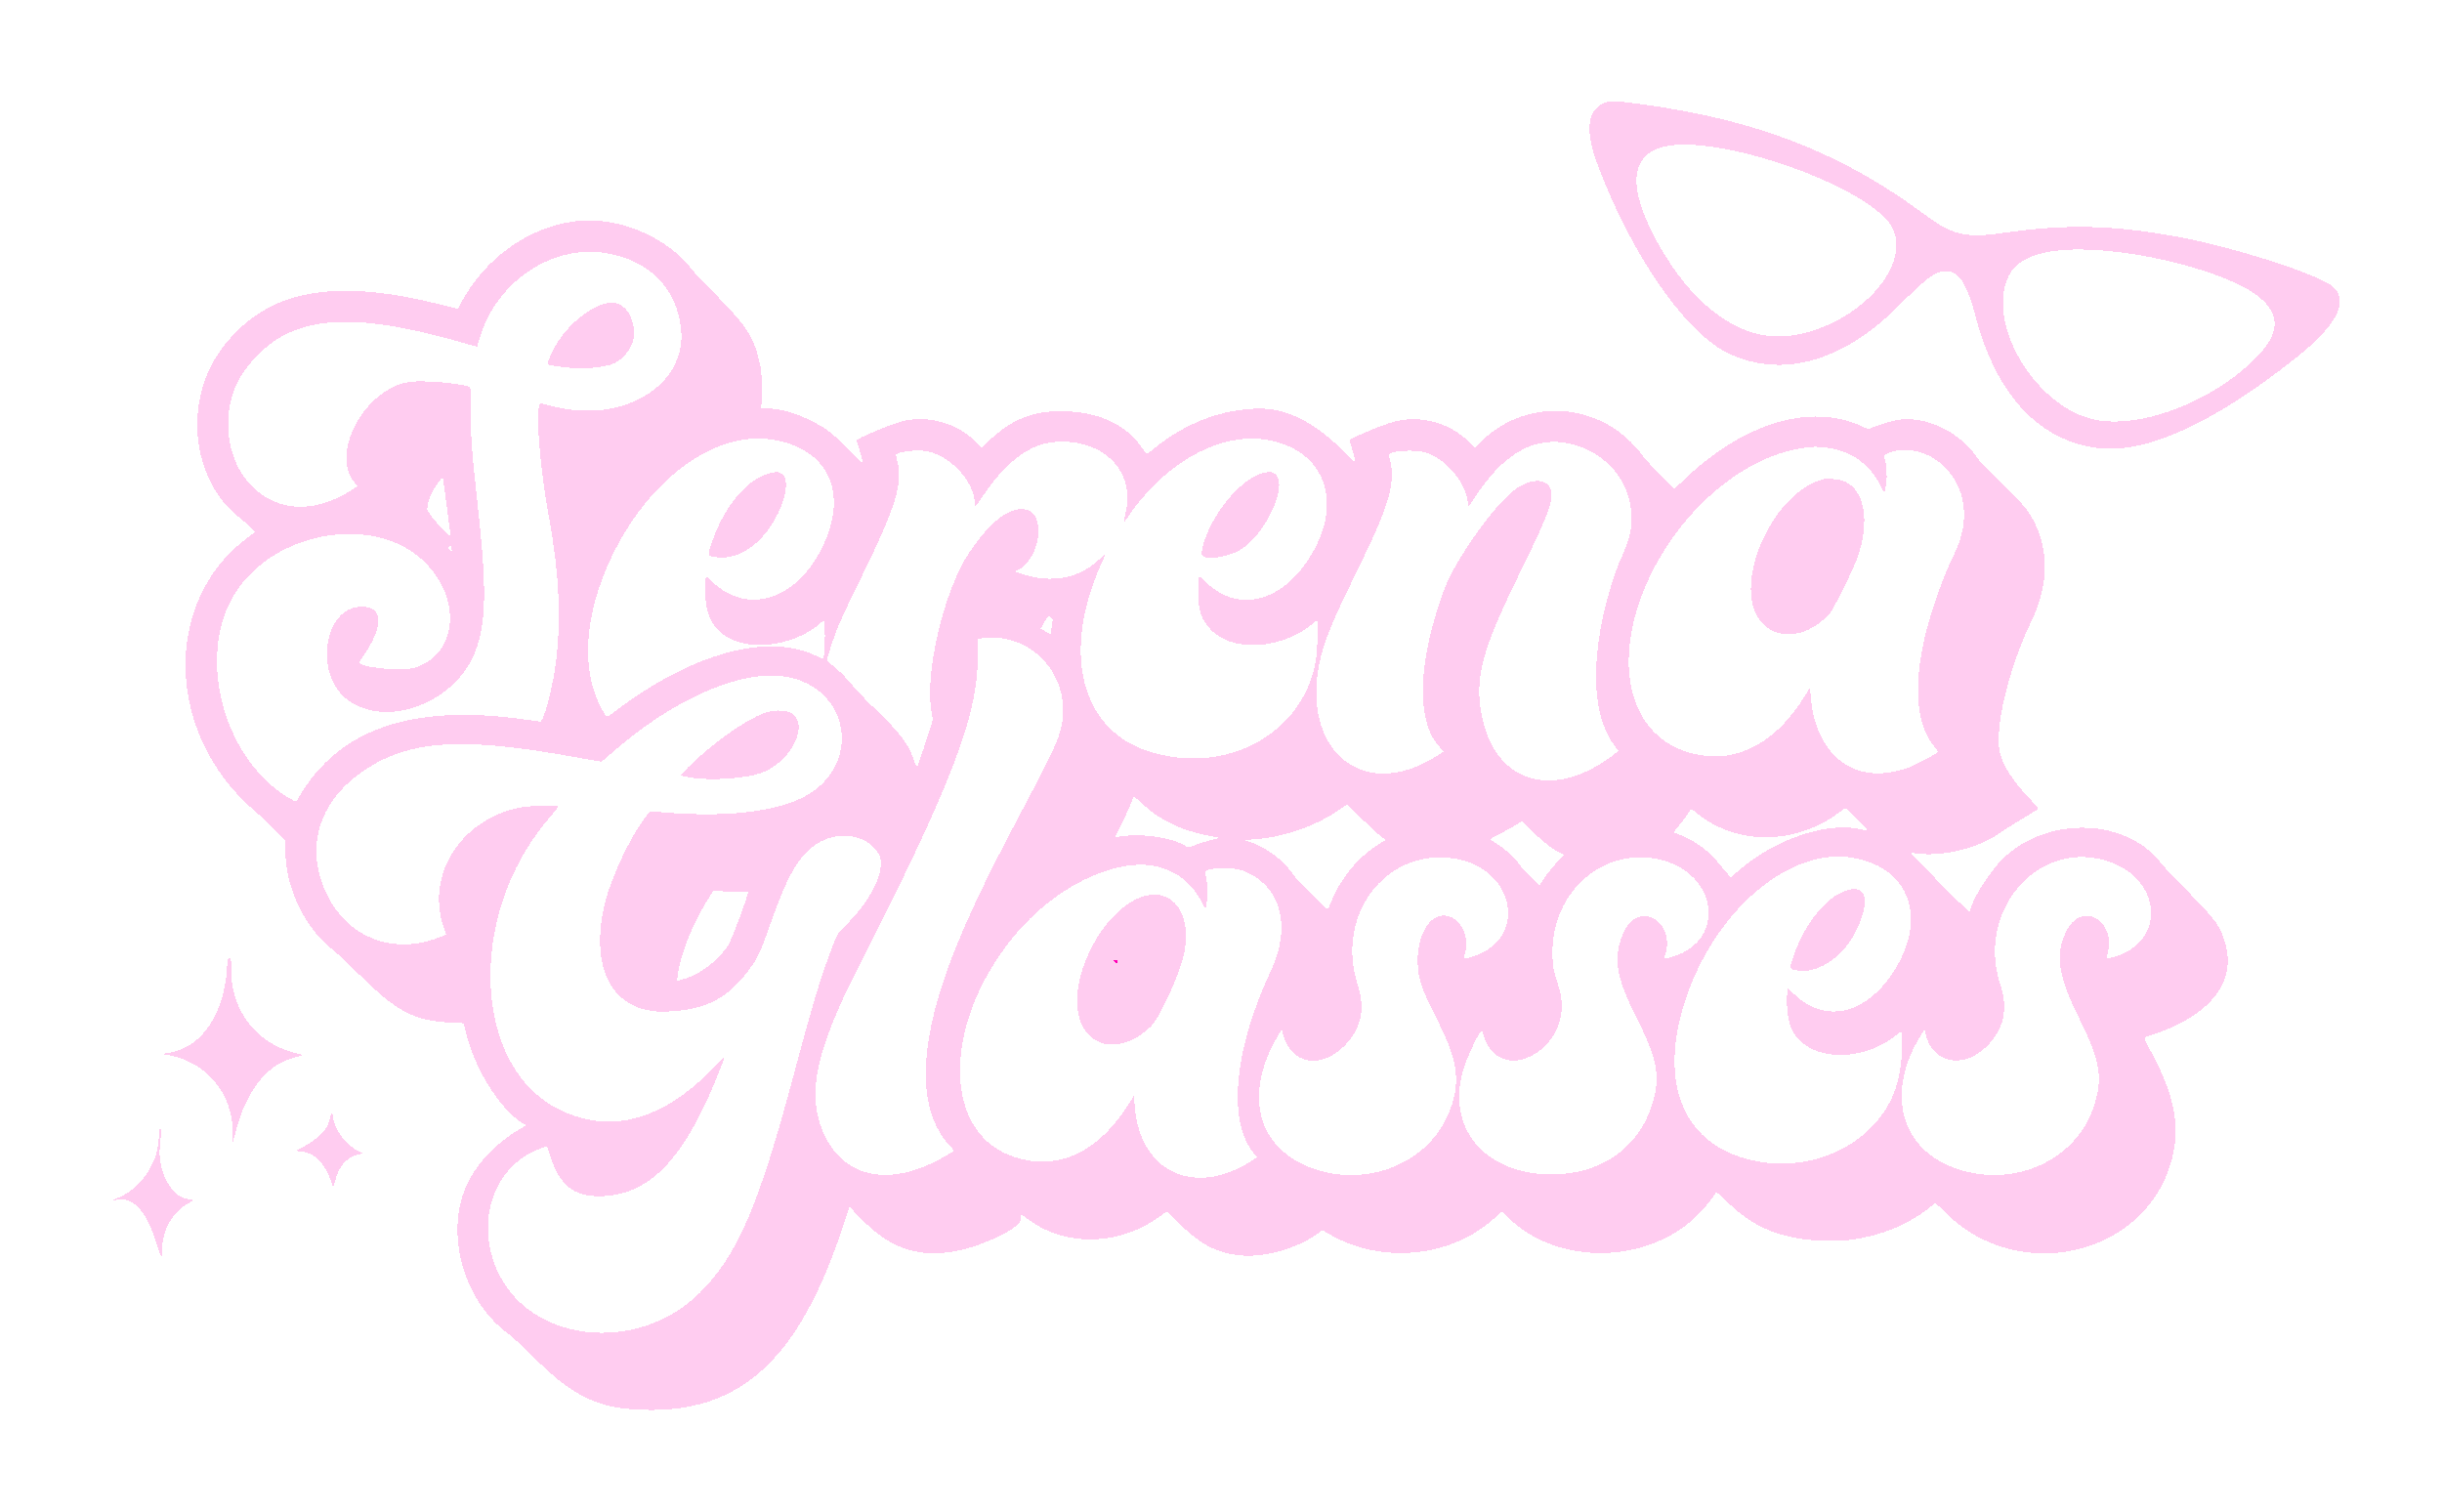 <svg width="3537" height="2190" viewBox="0 0 3537 2190" fill="none" xmlns="http://www.w3.org/2000/svg">
<g filter="url(#filter0_d_173_61)">
<mask id="path-1-outside-1_173_61" maskUnits="userSpaceOnUse" x="12" y="12" width="3487" height="2140" fill="black">
<rect fill="white" x="12" y="12" width="3487" height="2140"/>
<path fill-rule="evenodd" clip-rule="evenodd" d="M2307.59 137.37C2285.65 148.774 2283.42 178.454 2300.97 225.529C2349.44 355.496 2428.94 470.077 2490.75 499.035C2568.46 535.428 2656.03 511.017 2736.59 430.465C2778.05 389.026 2788.66 381.077 2804.1 379.96C2823.54 378.554 2835.45 396.16 2848.52 445.64C2879 561.009 2942.48 627.753 3029.98 636.438C3098.35 643.217 3196.73 597.547 3312.59 505.236C3371.74 458.121 3389.67 423.632 3366.13 402.361C3346.62 384.729 3221.21 344.473 3140.28 329.836C3045.26 312.677 2979.62 311.285 2887.44 324.502C2834.21 332.136 2814.97 327.629 2775.54 298.37C2654.01 208.173 2531.79 160.586 2362.75 137.659C2327.33 132.863 2316.4 132.797 2307.59 137.37ZM2446.44 197.308C2555.14 207.201 2706.89 272.211 2728.47 318.117C2756.67 378.094 2667.03 466.937 2571.14 474.045C2506.39 478.854 2439.24 429.873 2389.7 341.714C2331.97 238.97 2351.73 188.689 2446.44 197.308ZM819.942 307.488C752.712 316.08 690.001 360.607 655.683 424.119C652.793 429.479 650.31 434.025 650.165 434.222C650.021 434.419 641.494 432.396 631.219 429.729C470.128 387.83 372.495 406.46 308.773 491.27C252.014 566.79 263.734 681.739 333.802 736.737C339.228 741.007 346.573 747.458 350.133 751.085L356.584 757.68L345.574 765.839C221.165 858.125 226.788 1052.65 357.057 1162.61C364.415 1168.82 377.264 1180.78 385.594 1189.19L400.769 1204.48L400.414 1213.94C398.339 1268.64 427.94 1332.02 470.522 1364.01C474.358 1366.89 491.176 1382.72 507.901 1399.18C562.82 1453.25 586.719 1465.66 640.811 1468.28L658.337 1469.13L662.463 1485.25C676.245 1539.1 713.703 1597.14 746.55 1615.51C749.217 1617.01 749.742 1616.52 737.826 1623.68C706.241 1642.64 679.49 1670.36 665.143 1699.06C629.761 1769.76 657.155 1871.76 724.451 1919.85C728.458 1922.73 745.972 1939.13 763.367 1956.31C821.006 2013.21 857.951 2029.33 930.647 2029.33C1064.12 2029.33 1145.76 1951.37 1207.38 1765.07L1217.34 1734.98L1234.91 1752.99C1278.14 1797.27 1321.32 1810.66 1378.93 1797.62C1415.64 1789.33 1464.6 1764.88 1464.79 1754.75C1464.95 1745.65 1465.89 1745.15 1472.65 1750.52C1527.87 1794.31 1609.91 1792.59 1670.4 1746.38L1677.19 1741.19L1692.91 1757.01C1725.27 1789.58 1748.84 1802.1 1784.04 1805.44C1819.59 1808.8 1867.48 1794.89 1897.4 1772.5L1902.47 1768.71L1909.55 1772.98C1986.55 1819.35 2090.69 1809.18 2154.12 1749.09L2162.1 1741.53L2171.47 1750.71C2243.85 1821.51 2376.79 1818.54 2448.33 1744.5C2457.96 1734.53 2470.88 1718.07 2472.35 1713.86C2472.63 1713.08 2480.21 1719.58 2489.18 1728.33C2528.98 1767.08 2569.44 1782.79 2633.8 1784.44C2688.53 1785.86 2746.54 1766.26 2785.25 1733.26L2790.11 1729.12L2807.21 1745.78C2909.46 1845.41 3085.93 1808.15 3129.29 1677.76C3146.88 1624.85 3139.04 1576.99 3101.56 1508.52C3090.52 1488.37 3090.55 1490.27 3101.24 1486.87C3185.63 1460.04 3225.72 1411.86 3210.61 1355.46C3203.56 1329.15 3197.28 1320.26 3156.87 1279.35C3138.36 1260.61 3120.74 1241.99 3117.7 1237.99C3068.11 1172.32 2954.37 1168.08 2889.46 1229.45C2868.44 1249.34 2840.6 1293.96 2840.6 1307.78C2840.6 1309.93 2842.1 1311.37 2796.03 1265.25C2759.97 1229.14 2752.83 1221.47 2755.93 1222.09C2795.09 1230 2853.89 1216.32 2886.02 1191.86C2888.8 1189.73 2901.5 1181.78 2914.2 1174.17C2926.92 1166.58 2938.01 1159.82 2938.84 1159.18C2939.97 1158.31 2936.67 1154.18 2926.06 1143.19C2903.57 1119.9 2888.24 1096.14 2883.68 1077.55C2875.26 1043.22 2896.31 954.89 2928.96 887.45C2954.08 835.566 2955.32 785.442 2932.58 741.415C2924.57 725.898 2914.9 714.638 2883.29 684.065C2867.53 668.837 2853.21 653.886 2850.65 650.01C2831.44 620.908 2796.19 599.203 2761.25 594.946C2743.12 592.739 2729.38 594.985 2704.31 604.248L2692.72 608.531L2683.49 604.327C2608.77 570.285 2512.11 599.505 2425.75 682.252L2412.23 695.22L2392.72 675.853C2382 665.198 2369.77 651.836 2365.55 646.147C2309.24 570.324 2202.21 560.326 2134.35 624.547L2122.87 635.413L2115.74 628.187C2087.56 599.571 2045.48 587.759 2006.76 597.6C1990.51 601.739 1941.58 622.222 1941.58 624.889C1941.58 625.335 1943.17 630.446 1945.09 636.227C1947.02 642.021 1949 649.208 1949.49 652.23L1950.38 657.696L1929.26 636.963C1889.28 597.705 1850.23 578.549 1810.81 578.851C1757.5 579.259 1704.57 599.295 1659.07 636.293C1646.36 646.646 1648.49 646.594 1641.9 636.714C1618.54 601.607 1577.6 582.859 1523.71 582.556C1482.73 582.333 1451.74 594.959 1420.1 624.744L1409.02 635.15L1400.61 626.886C1372.26 599.032 1328.71 587.418 1291.73 597.837C1274.17 602.79 1227.49 622.445 1227.49 624.889C1227.49 625.322 1228.85 629.606 1230.52 634.388C1232.19 639.184 1234.34 646.594 1235.32 650.864L1237.08 658.642L1214.94 636.779C1192.17 614.273 1185.65 609.123 1167.88 599.531C1143.98 586.642 1119.29 579.009 1100.73 578.772L1088.93 578.628L1089.78 573.149C1091.46 562.244 1090.58 528.058 1088.35 517.337C1079.9 476.831 1069.93 460.762 1024.9 415C1007.45 397.277 991.295 380.302 989.008 377.293C952.536 329.298 880.852 299.697 819.942 307.488ZM3046.81 351.186C3121.7 358.925 3208.96 384.191 3248.22 409.509C3290.07 436.508 3292.41 466.543 3255.59 504.237C3191.03 570.324 3081.03 611.146 3015.17 593.461C2931.96 571.113 2864.31 454.285 2895.98 387.633C2911.78 354.353 2961.39 342.37 3046.81 351.186ZM864.56 353.564C926.679 363.642 967.12 404.384 973.4 463.232C982.176 545.492 888.564 601.844 787.135 575.37C779.422 573.359 771.907 571.428 770.449 571.087C761.738 569.05 767.9 658.313 781.643 733.348C796.332 813.519 799.813 876.387 793.06 939.321C788.895 978.119 774.929 1032.72 769.319 1032.16C768.057 1032.04 757.166 1030.57 745.131 1028.89C584.551 1006.52 479.009 1042.45 421.581 1139L415.892 1148.55L412.633 1146.83C312.399 1094 268.753 938.033 328.218 845.157C385.2 756.182 527.609 731.705 599.358 798.567C657.746 852.961 650.034 937.691 585.156 954.785C564.699 960.158 502.199 952.669 507.52 945.469C542.718 897.816 544.085 865.732 510.923 865.732C456.477 865.732 441.105 962.431 489.586 999.942C545.188 1042.94 645.632 1006.09 674.944 931.937C691.42 890.301 692.327 840.046 678.807 717.923C670.412 641.916 668.848 620.606 668.809 581.4C668.782 551.379 668.559 547.595 666.812 547.043C649.167 541.446 597.125 537.412 579.388 540.277C514.549 550.722 464.426 644.807 501.319 686.824L505.05 691.081L496.746 696.441C442.734 731.272 388.813 728.985 350.921 690.24C311.02 649.458 305.935 574.121 339.833 526.008C396.906 445.022 481.598 433.342 654.317 482.638C667.258 486.343 677.993 489.194 678.15 488.984C678.308 488.773 679.398 485.042 680.581 480.693C703.258 397.053 784.888 340.636 864.56 353.564ZM866.781 425.958C835.524 432.422 797.974 467.699 783.416 504.251C778.831 515.76 778.489 515.353 794.4 517.665C823.568 521.896 847.073 521.318 869.5 515.826C888.288 511.214 905.434 489.549 905.329 470.576C905.158 441.186 888.17 421.53 866.781 425.958ZM1104.61 623.601C1187.02 636.267 1217.08 700.908 1177.61 780.567C1139.83 856.824 1068.48 878.502 1018.1 829.009C1008.36 819.458 1008.55 819.182 1008.52 843.33C1008.48 878.607 1019.81 899.958 1045.19 912.465C1081.58 930.413 1140.82 919.954 1175.46 889.473L1180.91 884.677L1181.72 897.711C1182.39 908.406 1180.81 940.175 1179.54 941.436C1179.36 941.633 1174.05 939.347 1167.76 936.378C1097.82 903.321 988.47 933.658 878.947 1016.51C865.059 1027.02 866.163 1026.84 861.63 1019.33C827.615 963.01 831.74 880.026 872.837 793.798C926.482 681.24 1022.22 610.936 1104.61 623.601ZM1826.62 624.849C1905.65 640.97 1932.15 713.587 1886.79 789.699C1845.09 859.635 1780.65 876.321 1732.8 829.548C1722.21 819.208 1722.38 818.998 1722.38 842.384C1722.38 871.237 1727.08 885.348 1741.61 899.944C1773.52 932.016 1843.33 927.509 1888.22 890.459C1891.32 887.896 1894.2 885.794 1894.61 885.794C1896.58 885.794 1895.28 929.795 1892.91 943.643C1874.74 1049.93 1762.69 1110.9 1650.84 1075.34C1552.88 1044.19 1524.42 933.054 1581.6 804.926C1589.15 787.991 1589.13 787.833 1579.97 796.57C1550.08 825.107 1510.32 832.662 1466.63 818.117L1456.99 814.899L1461.64 812.507C1494.03 795.9 1502.32 730.969 1472.81 725.044C1449.44 720.353 1421.56 741.651 1390.61 787.873C1354.34 842.043 1326.16 961.183 1336.18 1017.99L1338.15 1029.15L1334.58 1041.1C1331.46 1051.55 1318 1091.86 1315.66 1097.77C1315.07 1099.26 1313.62 1096.44 1310.88 1088.44C1302.42 1063.85 1292.1 1050.18 1254.95 1014.34C1240.49 1000.39 1225.69 985.017 1222.03 980.182C1214.53 970.209 1199.25 955.166 1190.53 949.161C1183.5 944.326 1183.49 944.681 1191.67 920.033C1199.96 895.031 1206.14 881.104 1235.44 821.323C1284.9 720.367 1295.04 687.139 1286.48 654.24C1285.48 650.391 1284.65 646.804 1284.65 646.265C1284.65 641.614 1315.58 637.738 1329.72 640.602C1364.82 647.724 1399.01 685.681 1399.01 717.542C1399.01 722.272 1400.49 720.721 1410.91 705.139C1444.13 655.488 1479.02 629.5 1515.81 627.043C1586.14 622.353 1632.72 670.558 1616.91 731.705C1613.47 745.001 1613.98 745.645 1620.46 736.107C1675.47 655.094 1757.61 610.765 1826.62 624.849ZM2251.36 627.99C2306.44 635.649 2347.29 678.704 2349.97 731.902C2351.02 752.871 2347.27 768.94 2335.21 795.164C2323.9 819.773 2310.71 865.469 2304.81 900.457C2292.25 974.939 2299.28 1031.83 2325.36 1066.95L2331.15 1074.75L2328.27 1077.04C2237.38 1149.33 2149.05 1122.14 2131.94 1016.61C2123.69 965.782 2135.08 925.302 2187.93 817.671C2232.78 726.332 2239.23 707.872 2231.56 692.868C2225.11 680.242 2205.19 680.623 2184.71 693.761C2155.21 712.681 2095.24 796.202 2078.54 841.609C2040.24 945.772 2037.7 1031.4 2071.8 1068.71L2078.02 1075.51L2069.34 1081.13C1950.16 1158.22 1854.63 1055.68 1909.23 909.26C1917.98 885.781 1925.85 868.53 1953.77 811.588C1998.26 720.853 2008.28 687.533 2000.72 655.489C1999.64 650.943 1998.76 646.764 1998.76 646.213C1998.76 639.735 2036.41 637.436 2053.06 642.902C2083.48 652.9 2113.12 690.03 2113.12 718.146C2113.12 722.219 2114.9 720.34 2123.18 707.543C2162.03 647.526 2204.09 621.42 2251.36 627.99ZM2630.75 635.216C2667.34 639.289 2694.76 658.471 2711.43 691.646C2716.77 702.262 2716.94 702.157 2719 687.284C2720.54 676.09 2719.72 661.269 2717.07 652.44C2715.06 645.779 2715.11 645.713 2724.45 642.403C2749.39 633.56 2779.92 641.115 2801.56 661.467C2835.4 693.288 2841.28 742.466 2817.01 790.632C2801.63 821.205 2782.68 875.112 2774.37 912.019C2758.18 983.821 2762.94 1036.59 2788.45 1068.24C2791.8 1072.4 2794.38 1075.96 2794.15 1076.16C2789.41 1080.35 2762.16 1094.71 2751.45 1098.67C2673.48 1127.45 2613.63 1081.16 2609.15 988.59L2608.85 982.507L2601.32 994.765C2562.95 1057.21 2512.45 1087.8 2457.5 1081.83C2357.69 1071.01 2318.3 968.488 2366.61 845.262C2412.28 728.789 2519.39 638.172 2616.15 634.151C2618.16 634.059 2624.73 634.546 2630.75 635.216ZM1102.68 672.28C1070.35 679.309 1035.76 720.248 1018.31 772.093C1011.72 791.657 1011.73 791.617 1020.37 793.404C1054.86 800.578 1091.92 775.719 1113.79 730.759C1127.75 702.012 1129.32 677.207 1117.46 672.253C1112.48 670.177 1112.35 670.177 1102.68 672.28ZM1818.72 671.701C1783.46 677.785 1733.35 741.756 1727.26 788.464C1725.79 799.763 1765.4 795.388 1785.49 782.026C1824.95 755.801 1855.75 680.544 1830.62 671.78C1826.5 670.348 1826.58 670.348 1818.72 671.701ZM635.595 731.902C637.289 745.29 639.011 758.153 639.405 760.479L640.114 764.722L637.408 762.305C623.1 749.508 605.836 728.71 605.836 724.269C605.836 714.008 612.339 698.596 622.39 685.077L628.276 677.167L630.379 692.368C631.548 700.738 633.887 718.527 635.595 731.902ZM2628.32 680.964C2551.58 700.317 2492.24 841.793 2540.36 890.669C2565.1 915.816 2607.63 908.997 2637.52 875.113C2642.88 869.029 2671.39 811.601 2677.21 795.164C2696.06 741.874 2687.71 695.509 2657.16 683.75C2650.38 681.148 2633.92 679.558 2628.32 680.964ZM641.31 782.315C641.678 786.178 641.454 786.835 640.154 785.757C637.066 783.195 635.857 779.74 637.644 778.61C640.377 776.876 640.837 777.336 641.31 782.315ZM1509.52 881.327C1511.94 883.902 1512.05 884.717 1510.94 890.616C1510.27 894.177 1509.72 898.92 1509.72 901.166C1509.72 906.211 1509.11 906.225 1500.89 901.35L1494.29 897.448L1499.82 887.975C1506.04 877.333 1505.88 877.451 1509.52 881.327ZM1441.03 911.992C1498.97 922.096 1536.73 979.038 1524.56 1037.99C1520.17 1059.26 1511.06 1078.81 1466.81 1161.95C1407.56 1273.22 1374.27 1345.55 1353.42 1408.3C1316.12 1520.49 1319.76 1601.88 1364.15 1648.25C1369.93 1654.29 1370.47 1653.48 1354.6 1662.57C1277.75 1706.66 1210.91 1694.49 1181.15 1630.99C1154.76 1574.7 1167.36 1511.36 1228.96 1390.66C1364.47 1125.06 1403.12 1024.75 1403.24 938.414L1403.27 912.557L1406.92 911.979C1408.93 911.651 1411.94 911.178 1413.61 910.928C1420.66 909.851 1431 910.245 1441.03 911.992ZM1132.25 968.541C1218.32 988.761 1233.19 1093.4 1156.41 1138.53C1114.69 1163.04 1038 1171.83 941.342 1163.18L928.821 1162.05L925.576 1165.95C901.952 1194.26 870.919 1259.61 862.077 1299.65C841.16 1394.31 876.871 1454.96 951.931 1452.26C1007.35 1450.28 1039.64 1434.37 1069.98 1394.1C1085 1374.15 1087.64 1368.65 1102.7 1325.75C1126 1259.38 1140.4 1232.93 1163.46 1214.14C1194.65 1188.73 1239.94 1192.91 1259.24 1222.98C1271.76 1242.49 1251.79 1287.48 1213.76 1325.44C1198.88 1340.28 1199.54 1339.13 1187.28 1372.6C1173.08 1411.38 1161.54 1450.33 1136.37 1544.69C1086.1 1733.07 1055.15 1805.09 1001.25 1858.98C910.322 1949.91 752.331 1932.08 706.477 1825.71C674.734 1752.07 704.322 1673.03 772.393 1649.6C776.019 1648.37 779.068 1647.48 779.186 1647.65C779.304 1647.82 781.183 1653.41 783.364 1660.08C797.553 1703.47 816.92 1719.67 854.614 1719.7C926.101 1719.74 977.197 1667.6 1026.7 1544.11C1032.17 1530.5 1036.39 1519.1 1036.07 1518.8C1035.77 1518.49 1027.94 1526.01 1018.66 1535.51C946.085 1609.81 871.681 1629.92 798.657 1594.97C671.975 1534.35 662.213 1314.56 779.974 1174.83C795.451 1156.46 795.951 1155.8 795.044 1154.9C792.876 1152.73 751.253 1154.2 738.758 1156.88C651.742 1175.55 601.999 1257.67 631.18 1334.46L633.545 1340.69L622.43 1344.99C549.064 1373.29 477.998 1339.06 452.561 1263.16C432.065 1202 455.228 1142.48 515.061 1102.53C580.623 1058.76 657.037 1054.01 819.18 1083.56C839.163 1087.2 856.309 1090.18 857.281 1090.18C858.24 1090.18 863.785 1085.92 869.605 1080.73C962.232 997.879 1066.85 953.182 1132.25 968.541ZM1100.36 1017.86C1072.65 1024.81 1013.75 1066.52 976.961 1105.21C971.836 1110.61 971.416 1110.23 985.409 1112.85C1015.34 1118.48 1069.6 1114.76 1092.32 1105.52C1134.44 1088.42 1159.68 1034.63 1132.6 1019.69C1125.81 1015.94 1111.28 1015.12 1100.36 1017.86ZM1662.27 1167.96C1684.23 1182.78 1710.83 1192.86 1742.69 1198.44C1752.48 1200.16 1754.13 1200.74 1751.2 1201.38C1738.12 1204.27 1726.76 1207.61 1718.07 1211.1C1709.57 1214.51 1707.7 1214.89 1705.81 1213.56C1686.32 1199.91 1638.8 1193.07 1606.1 1199.2L1602.04 1199.96L1611.76 1180.05C1617.12 1169.09 1623.22 1155.63 1625.33 1150.15L1629.16 1140.17L1641.4 1151.15C1648.13 1157.18 1657.52 1164.75 1662.27 1167.96ZM1959.13 1172.66C1970.55 1183.91 1983.06 1195.47 1986.91 1198.36L1993.91 1203.62L1985.2 1208.99C1954.46 1227.94 1928.59 1259.14 1914.76 1293.94C1912.64 1299.3 1910.7 1303.89 1910.47 1304.15C1909.42 1305.28 1865.35 1261.58 1860.92 1255.01C1846.05 1232.95 1821.24 1214.18 1796.67 1206.39L1788.16 1203.69L1801.47 1202.88C1844.97 1200.24 1892.98 1183.72 1926.98 1159.69C1932.67 1155.67 1937.56 1152.35 1937.84 1152.31C1938.12 1152.26 1947.7 1161.41 1959.13 1172.66ZM2693.01 1190.73C2692.84 1190.9 2688.61 1189.98 2683.62 1188.68C2634.55 1175.93 2555.78 1202.8 2502.58 1250.43L2494.24 1257.89L2488.83 1252.2C2485.84 1249.06 2481.13 1243.46 2478.34 1239.75C2464.09 1220.71 2441.13 1203.87 2417.85 1195.36C2414.52 1194.14 2411.57 1193 2411.32 1192.82C2411.09 1192.63 2413.33 1189.58 2416.34 1186.04C2422.39 1178.9 2435.08 1161.39 2435.81 1159.17C2436.09 1158.35 2439.1 1160.13 2442.89 1163.32C2500.32 1211.72 2586.14 1211.91 2650.96 1163.77L2659.93 1157.09L2676.62 1173.76C2685.8 1182.92 2693.18 1190.56 2693.01 1190.73ZM2233.68 1214.57C2239.3 1218.29 2245.8 1222.23 2248.15 1223.31L2252.41 1225.29L2242.43 1235.71C2236.93 1241.44 2229.04 1251.14 2224.89 1257.26C2220.73 1263.38 2217.17 1268.61 2216.98 1268.86C2216.12 1269.94 2193.75 1247.59 2189.92 1241.85C2183.49 1232.18 2167.79 1217.35 2155.79 1209.58L2144.98 1202.59L2157.93 1195.69C2165.07 1191.9 2175.54 1186.09 2181.19 1182.77L2191.49 1176.73L2207.48 1192.26C2216.27 1200.8 2228.07 1210.84 2233.68 1214.57ZM2671.05 1229.52C2754.12 1243.99 2779.82 1319.18 2728.17 1396.66C2687.85 1457.18 2629.58 1469.54 2585.59 1426.93L2576.93 1418.55L2576.17 1422.4C2573.33 1436.54 2576.21 1464.55 2581.78 1477.03C2602.28 1522.99 2679.77 1528.34 2732.09 1487.4L2740.69 1480.67L2741.55 1486.38C2744.2 1504.07 2739.75 1542.8 2732.7 1563.4C2703.58 1648.49 2599.98 1693.87 2506.35 1662.53C2419.05 1633.33 2390.06 1544.73 2430.11 1429.59C2474.37 1302.38 2580.99 1213.84 2671.05 1229.52ZM2090.82 1230.17C2182.83 1242.74 2202.17 1349.87 2116.72 1373.56C2106.02 1376.52 2106.4 1376.8 2108.94 1368.04C2116.93 1340.6 2098.77 1310.8 2075.51 1313.2C2054.44 1315.39 2038.86 1346.48 2040.45 1383.22C2041.46 1406.48 2046.11 1419.63 2070.21 1467.31C2099.82 1525.9 2103.18 1558.11 2084.24 1601.92C2052.29 1675.84 1958.59 1709.78 1879.68 1676C1806.28 1644.59 1789.65 1569.73 1837.8 1487.58L1843.42 1478L1846.02 1487.01C1858.31 1529.61 1901.77 1535.97 1935.94 1500.15C1958.7 1476.32 1964.64 1447.72 1953.75 1414.44C1920.76 1313.59 1992.78 1216.75 2090.82 1230.17ZM2392.78 1232.46C2474.36 1252.69 2487.24 1347.55 2411.76 1372.14C2397.89 1376.66 2396.36 1376.76 2397.76 1373.09C2416.47 1323.87 2361.37 1289.19 2339.31 1336.3C2323.15 1370.86 2326.97 1400.54 2354.66 1455.5C2388.82 1523.29 2393.11 1547.25 2378.8 1590.13C2358.37 1651.4 2304.22 1688.07 2234.16 1688.07C2139.51 1688.07 2083.06 1623.31 2105.29 1540.23C2110.94 1519.11 2132.02 1475.16 2134.01 1480.34C2134.47 1481.54 2135.82 1485.78 2137 1489.77C2147.32 1524.42 2183.29 1533.68 2215.48 1509.95C2245.45 1487.87 2256.37 1451.28 2243.99 1414.38C2236.99 1393.49 2235.65 1385.91 2235.57 1366.94C2235.2 1277.14 2311.13 1212.2 2392.78 1232.46ZM3033.1 1232.38C3117.98 1254.54 3127.86 1351.45 3047.5 1373.55C3036.68 1376.52 3037.35 1376.99 3039.69 1368.1C3052.05 1320.98 3003.71 1292.18 2981.31 1333.33C2962.79 1367.37 2966.9 1398.21 2998.47 1462.02C3029.35 1524.46 3033.33 1548.9 3019.36 1590.59C2993.65 1667.31 2905.77 1707.61 2822.97 1680.62C2739.33 1653.36 2716.77 1569.25 2770.37 1484.57L2774.46 1478.12L2775.89 1484.31C2785.81 1527.3 2830.56 1536.35 2864.92 1502.31C2889.47 1477.98 2895.91 1448.35 2884.28 1413.16C2849.9 1309.16 2934.33 1206.59 3033.1 1232.38ZM1667.64 1243.36C1694.25 1251.1 1714.05 1267.68 1727.42 1293.38C1732.7 1303.53 1732.8 1303.63 1733.86 1300.03C1736.09 1292.5 1736.36 1268.86 1734.29 1260.11C1733.22 1255.55 1732.34 1251.32 1732.34 1250.72C1732.34 1243.94 1770.8 1242.02 1786.72 1248C1842.07 1268.84 1858.47 1327.95 1827.3 1394.3C1774.42 1506.87 1764.75 1611.8 1803.05 1657.37L1807.9 1663.14L1800.22 1668.13C1716.9 1722.33 1636.9 1684.45 1630.47 1587.75L1629.54 1573.77L1623.55 1583.49C1577.38 1658.26 1515.37 1685.77 1449.86 1660.55C1348.85 1621.66 1354.43 1460.16 1461.05 1336.66C1521.32 1266.85 1610.3 1226.66 1667.64 1243.36ZM2659.79 1277.32C2630.91 1287.31 2600.03 1326.42 2584.59 1372.56C2578.81 1389.84 2578.83 1390.08 2586.51 1391.92C2622.81 1400.63 2666.36 1366.94 2683.03 1317.26C2694.37 1283.51 2685.58 1268.42 2659.79 1277.32ZM1070.27 1279.35C1071.99 1280.71 1046.32 1349.73 1041.55 1356.6C1023.76 1382.16 997.614 1400.73 970.693 1406.91L967.553 1407.63L968.565 1400.06C972.743 1368.68 989.823 1325.55 1012.13 1290.03L1019.95 1277.59L1044.94 1278.33C1058.7 1278.74 1070.09 1279.2 1070.27 1279.35ZM1643.53 1285.3C1595.06 1299.54 1547.12 1375.26 1547.16 1437.5C1547.21 1501.77 1604.69 1521.23 1654.07 1473.69C1666.7 1461.54 1696.16 1396.86 1702.01 1368.49C1713.72 1311.59 1686.39 1272.7 1643.53 1285.3ZM315.815 1388.93C311.808 1455.82 279.697 1503.41 232.964 1511.71C227.616 1512.66 222.965 1513.51 222.624 1513.59C222.295 1513.69 226.184 1514.5 231.269 1515.42C286.306 1525.39 324.329 1571.48 324.014 1627.89L323.935 1643.09L328.56 1625.36C344.089 1565.81 374.952 1527.55 414.841 1518.4C428.386 1515.29 428.36 1515.38 416.325 1512.57C359.659 1499.35 322.201 1452.08 321.912 1393.4C321.833 1375.32 321.754 1374.85 319.244 1374.85C316.801 1374.85 316.604 1375.64 315.815 1388.93ZM465.49 1604.62C462.796 1621.42 450.249 1635.15 425.181 1648.75L415.445 1654.03L422.461 1654.78C444.323 1657.16 458.592 1672.7 469.208 1705.74C469.536 1706.74 470.85 1703.46 472.138 1698.44C477.827 1676.25 488.522 1663.78 505.536 1659.5L513.261 1657.55L505.799 1654.01C487.825 1645.48 471.231 1622.83 469.339 1604.25C468.787 1598.89 466.37 1599.11 465.49 1604.62ZM218.59 1621.5C218.038 1623.01 217.158 1631.22 216.632 1639.75C214.464 1674.97 187.333 1711.81 155.407 1722.89C149.126 1725.08 149.678 1726.37 156.3 1724.97C179.411 1720.04 198.488 1740.48 212.73 1785.44C221.021 1811.64 222.019 1812.78 222.019 1796.09C222.019 1768.77 236.971 1742.77 260.121 1729.83C267.465 1725.73 268.057 1723.99 262.105 1723.99C236.196 1723.99 213.978 1683.44 218.905 1645.14C220.548 1632.31 220.337 1616.67 218.59 1621.5Z"/>
</mask>
<path fill-rule="evenodd" clip-rule="evenodd" d="M2307.59 137.37C2285.65 148.774 2283.42 178.454 2300.97 225.529C2349.44 355.496 2428.94 470.077 2490.75 499.035C2568.46 535.428 2656.03 511.017 2736.59 430.465C2778.05 389.026 2788.66 381.077 2804.1 379.96C2823.54 378.554 2835.45 396.16 2848.52 445.64C2879 561.009 2942.48 627.753 3029.98 636.438C3098.35 643.217 3196.73 597.547 3312.59 505.236C3371.74 458.121 3389.67 423.632 3366.13 402.361C3346.62 384.729 3221.21 344.473 3140.28 329.836C3045.26 312.677 2979.62 311.285 2887.44 324.502C2834.21 332.136 2814.97 327.629 2775.54 298.37C2654.01 208.173 2531.79 160.586 2362.75 137.659C2327.33 132.863 2316.4 132.797 2307.59 137.37ZM2446.44 197.308C2555.14 207.201 2706.89 272.211 2728.47 318.117C2756.67 378.094 2667.03 466.937 2571.14 474.045C2506.39 478.854 2439.24 429.873 2389.7 341.714C2331.97 238.97 2351.73 188.689 2446.44 197.308ZM819.942 307.488C752.712 316.08 690.001 360.607 655.683 424.119C652.793 429.479 650.31 434.025 650.165 434.222C650.021 434.419 641.494 432.396 631.219 429.729C470.128 387.83 372.495 406.46 308.773 491.27C252.014 566.79 263.734 681.739 333.802 736.737C339.228 741.007 346.573 747.458 350.133 751.085L356.584 757.68L345.574 765.839C221.165 858.125 226.788 1052.65 357.057 1162.61C364.415 1168.82 377.264 1180.78 385.594 1189.19L400.769 1204.48L400.414 1213.94C398.339 1268.64 427.94 1332.02 470.522 1364.01C474.358 1366.89 491.176 1382.72 507.901 1399.18C562.82 1453.25 586.719 1465.66 640.811 1468.28L658.337 1469.13L662.463 1485.25C676.245 1539.1 713.703 1597.14 746.55 1615.51C749.217 1617.01 749.742 1616.52 737.826 1623.68C706.241 1642.64 679.49 1670.36 665.143 1699.06C629.761 1769.76 657.155 1871.76 724.451 1919.85C728.458 1922.73 745.972 1939.13 763.367 1956.31C821.006 2013.21 857.951 2029.33 930.647 2029.33C1064.12 2029.33 1145.76 1951.37 1207.38 1765.07L1217.34 1734.98L1234.91 1752.99C1278.14 1797.27 1321.32 1810.66 1378.93 1797.62C1415.64 1789.33 1464.6 1764.88 1464.79 1754.75C1464.95 1745.65 1465.89 1745.15 1472.65 1750.52C1527.87 1794.31 1609.91 1792.59 1670.4 1746.38L1677.19 1741.19L1692.91 1757.01C1725.27 1789.58 1748.84 1802.1 1784.04 1805.44C1819.59 1808.8 1867.48 1794.89 1897.4 1772.5L1902.47 1768.71L1909.55 1772.98C1986.55 1819.35 2090.69 1809.18 2154.12 1749.09L2162.1 1741.53L2171.47 1750.71C2243.85 1821.51 2376.79 1818.54 2448.33 1744.5C2457.96 1734.53 2470.88 1718.07 2472.35 1713.86C2472.63 1713.08 2480.21 1719.58 2489.18 1728.33C2528.98 1767.08 2569.44 1782.79 2633.8 1784.44C2688.53 1785.86 2746.54 1766.26 2785.25 1733.26L2790.11 1729.12L2807.21 1745.78C2909.46 1845.41 3085.93 1808.15 3129.29 1677.76C3146.88 1624.85 3139.04 1576.99 3101.56 1508.52C3090.52 1488.37 3090.55 1490.27 3101.24 1486.87C3185.63 1460.04 3225.72 1411.86 3210.61 1355.46C3203.56 1329.15 3197.28 1320.26 3156.87 1279.35C3138.36 1260.61 3120.74 1241.99 3117.7 1237.99C3068.11 1172.32 2954.37 1168.08 2889.46 1229.45C2868.44 1249.34 2840.6 1293.96 2840.6 1307.78C2840.6 1309.93 2842.1 1311.37 2796.03 1265.25C2759.97 1229.14 2752.83 1221.47 2755.93 1222.09C2795.09 1230 2853.89 1216.32 2886.02 1191.86C2888.8 1189.73 2901.5 1181.78 2914.2 1174.17C2926.92 1166.58 2938.01 1159.82 2938.84 1159.18C2939.97 1158.31 2936.67 1154.18 2926.06 1143.19C2903.57 1119.9 2888.24 1096.14 2883.68 1077.55C2875.26 1043.22 2896.31 954.89 2928.96 887.45C2954.08 835.566 2955.32 785.442 2932.58 741.415C2924.57 725.898 2914.9 714.638 2883.29 684.065C2867.53 668.837 2853.21 653.886 2850.65 650.01C2831.44 620.908 2796.19 599.203 2761.25 594.946C2743.12 592.739 2729.38 594.985 2704.31 604.248L2692.72 608.531L2683.49 604.327C2608.77 570.285 2512.11 599.505 2425.75 682.252L2412.23 695.22L2392.72 675.853C2382 665.198 2369.77 651.836 2365.55 646.147C2309.24 570.324 2202.21 560.326 2134.35 624.547L2122.87 635.413L2115.74 628.187C2087.56 599.571 2045.48 587.759 2006.76 597.6C1990.51 601.739 1941.58 622.222 1941.58 624.889C1941.58 625.335 1943.17 630.446 1945.09 636.227C1947.02 642.021 1949 649.208 1949.49 652.23L1950.38 657.696L1929.26 636.963C1889.28 597.705 1850.23 578.549 1810.81 578.851C1757.5 579.259 1704.57 599.295 1659.07 636.293C1646.36 646.646 1648.49 646.594 1641.9 636.714C1618.54 601.607 1577.6 582.859 1523.71 582.556C1482.73 582.333 1451.74 594.959 1420.1 624.744L1409.02 635.15L1400.61 626.886C1372.26 599.032 1328.71 587.418 1291.73 597.837C1274.17 602.79 1227.49 622.445 1227.49 624.889C1227.49 625.322 1228.85 629.606 1230.52 634.388C1232.19 639.184 1234.34 646.594 1235.32 650.864L1237.08 658.642L1214.94 636.779C1192.17 614.273 1185.65 609.123 1167.88 599.531C1143.98 586.642 1119.29 579.009 1100.73 578.772L1088.93 578.628L1089.78 573.149C1091.46 562.244 1090.58 528.058 1088.35 517.337C1079.9 476.831 1069.93 460.762 1024.9 415C1007.45 397.277 991.295 380.302 989.008 377.293C952.536 329.298 880.852 299.697 819.942 307.488ZM3046.81 351.186C3121.7 358.925 3208.96 384.191 3248.22 409.509C3290.07 436.508 3292.41 466.543 3255.59 504.237C3191.03 570.324 3081.03 611.146 3015.17 593.461C2931.96 571.113 2864.31 454.285 2895.98 387.633C2911.78 354.353 2961.39 342.37 3046.81 351.186ZM864.56 353.564C926.679 363.642 967.12 404.384 973.4 463.232C982.176 545.492 888.564 601.844 787.135 575.37C779.422 573.359 771.907 571.428 770.449 571.087C761.738 569.05 767.9 658.313 781.643 733.348C796.332 813.519 799.813 876.387 793.06 939.321C788.895 978.119 774.929 1032.72 769.319 1032.16C768.057 1032.04 757.166 1030.57 745.131 1028.89C584.551 1006.52 479.009 1042.45 421.581 1139L415.892 1148.55L412.633 1146.83C312.399 1094 268.753 938.033 328.218 845.157C385.2 756.182 527.609 731.705 599.358 798.567C657.746 852.961 650.034 937.691 585.156 954.785C564.699 960.158 502.199 952.669 507.52 945.469C542.718 897.816 544.085 865.732 510.923 865.732C456.477 865.732 441.105 962.431 489.586 999.942C545.188 1042.94 645.632 1006.09 674.944 931.937C691.42 890.301 692.327 840.046 678.807 717.923C670.412 641.916 668.848 620.606 668.809 581.4C668.782 551.379 668.559 547.595 666.812 547.043C649.167 541.446 597.125 537.412 579.388 540.277C514.549 550.722 464.426 644.807 501.319 686.824L505.05 691.081L496.746 696.441C442.734 731.272 388.813 728.985 350.921 690.24C311.02 649.458 305.935 574.121 339.833 526.008C396.906 445.022 481.598 433.342 654.317 482.638C667.258 486.343 677.993 489.194 678.15 488.984C678.308 488.773 679.398 485.042 680.581 480.693C703.258 397.053 784.888 340.636 864.56 353.564ZM866.781 425.958C835.524 432.422 797.974 467.699 783.416 504.251C778.831 515.76 778.489 515.353 794.4 517.665C823.568 521.896 847.073 521.318 869.5 515.826C888.288 511.214 905.434 489.549 905.329 470.576C905.158 441.186 888.17 421.53 866.781 425.958ZM1104.61 623.601C1187.02 636.267 1217.08 700.908 1177.61 780.567C1139.83 856.824 1068.48 878.502 1018.1 829.009C1008.36 819.458 1008.55 819.182 1008.52 843.33C1008.48 878.607 1019.81 899.958 1045.19 912.465C1081.58 930.413 1140.82 919.954 1175.46 889.473L1180.91 884.677L1181.72 897.711C1182.39 908.406 1180.81 940.175 1179.54 941.436C1179.36 941.633 1174.05 939.347 1167.76 936.378C1097.82 903.321 988.47 933.658 878.947 1016.51C865.059 1027.02 866.163 1026.84 861.63 1019.33C827.615 963.01 831.74 880.026 872.837 793.798C926.482 681.24 1022.22 610.936 1104.61 623.601ZM1826.62 624.849C1905.65 640.97 1932.15 713.587 1886.79 789.699C1845.09 859.635 1780.65 876.321 1732.8 829.548C1722.21 819.208 1722.38 818.998 1722.38 842.384C1722.38 871.237 1727.08 885.348 1741.61 899.944C1773.52 932.016 1843.33 927.509 1888.22 890.459C1891.32 887.896 1894.2 885.794 1894.61 885.794C1896.58 885.794 1895.28 929.795 1892.91 943.643C1874.74 1049.93 1762.69 1110.9 1650.84 1075.34C1552.88 1044.19 1524.42 933.054 1581.6 804.926C1589.15 787.991 1589.13 787.833 1579.97 796.57C1550.08 825.107 1510.32 832.662 1466.63 818.117L1456.99 814.899L1461.64 812.507C1494.03 795.9 1502.32 730.969 1472.81 725.044C1449.44 720.353 1421.56 741.651 1390.61 787.873C1354.34 842.043 1326.16 961.183 1336.18 1017.99L1338.15 1029.15L1334.58 1041.1C1331.46 1051.55 1318 1091.86 1315.66 1097.77C1315.07 1099.26 1313.62 1096.44 1310.88 1088.44C1302.42 1063.85 1292.1 1050.18 1254.95 1014.34C1240.49 1000.39 1225.69 985.017 1222.03 980.182C1214.53 970.209 1199.25 955.166 1190.53 949.161C1183.5 944.326 1183.49 944.681 1191.67 920.033C1199.96 895.031 1206.14 881.104 1235.44 821.323C1284.9 720.367 1295.04 687.139 1286.48 654.24C1285.48 650.391 1284.65 646.804 1284.65 646.265C1284.65 641.614 1315.58 637.738 1329.72 640.602C1364.82 647.724 1399.01 685.681 1399.01 717.542C1399.01 722.272 1400.49 720.721 1410.91 705.139C1444.13 655.488 1479.02 629.5 1515.81 627.043C1586.14 622.353 1632.72 670.558 1616.91 731.705C1613.47 745.001 1613.98 745.645 1620.46 736.107C1675.47 655.094 1757.61 610.765 1826.62 624.849ZM2251.36 627.99C2306.44 635.649 2347.29 678.704 2349.97 731.902C2351.02 752.871 2347.27 768.94 2335.21 795.164C2323.9 819.773 2310.71 865.469 2304.81 900.457C2292.25 974.939 2299.28 1031.83 2325.36 1066.95L2331.15 1074.75L2328.27 1077.04C2237.38 1149.33 2149.05 1122.14 2131.94 1016.61C2123.69 965.782 2135.08 925.302 2187.93 817.671C2232.78 726.332 2239.23 707.872 2231.56 692.868C2225.11 680.242 2205.19 680.623 2184.71 693.761C2155.21 712.681 2095.24 796.202 2078.54 841.609C2040.24 945.772 2037.7 1031.4 2071.8 1068.71L2078.02 1075.51L2069.34 1081.13C1950.16 1158.22 1854.63 1055.68 1909.23 909.26C1917.98 885.781 1925.85 868.53 1953.77 811.588C1998.26 720.853 2008.28 687.533 2000.72 655.489C1999.64 650.943 1998.76 646.764 1998.76 646.213C1998.76 639.735 2036.41 637.436 2053.06 642.902C2083.48 652.9 2113.12 690.03 2113.12 718.146C2113.12 722.219 2114.9 720.34 2123.18 707.543C2162.03 647.526 2204.09 621.42 2251.36 627.99ZM2630.75 635.216C2667.34 639.289 2694.76 658.471 2711.43 691.646C2716.77 702.262 2716.94 702.157 2719 687.284C2720.54 676.09 2719.72 661.269 2717.07 652.44C2715.06 645.779 2715.11 645.713 2724.45 642.403C2749.39 633.56 2779.92 641.115 2801.56 661.467C2835.4 693.288 2841.28 742.466 2817.01 790.632C2801.63 821.205 2782.68 875.112 2774.37 912.019C2758.18 983.821 2762.94 1036.59 2788.45 1068.24C2791.8 1072.4 2794.38 1075.96 2794.15 1076.16C2789.41 1080.35 2762.16 1094.71 2751.45 1098.67C2673.48 1127.45 2613.63 1081.16 2609.15 988.59L2608.85 982.507L2601.32 994.765C2562.95 1057.21 2512.45 1087.8 2457.5 1081.83C2357.69 1071.01 2318.3 968.488 2366.61 845.262C2412.28 728.789 2519.39 638.172 2616.15 634.151C2618.16 634.059 2624.73 634.546 2630.75 635.216ZM1102.68 672.28C1070.35 679.309 1035.76 720.248 1018.31 772.093C1011.72 791.657 1011.73 791.617 1020.37 793.404C1054.86 800.578 1091.92 775.719 1113.79 730.759C1127.75 702.012 1129.32 677.207 1117.46 672.253C1112.48 670.177 1112.35 670.177 1102.68 672.28ZM1818.72 671.701C1783.46 677.785 1733.35 741.756 1727.26 788.464C1725.79 799.763 1765.4 795.388 1785.49 782.026C1824.95 755.801 1855.75 680.544 1830.62 671.78C1826.5 670.348 1826.58 670.348 1818.72 671.701ZM635.595 731.902C637.289 745.29 639.011 758.153 639.405 760.479L640.114 764.722L637.408 762.305C623.1 749.508 605.836 728.71 605.836 724.269C605.836 714.008 612.339 698.596 622.39 685.077L628.276 677.167L630.379 692.368C631.548 700.738 633.887 718.527 635.595 731.902ZM2628.32 680.964C2551.58 700.317 2492.24 841.793 2540.36 890.669C2565.1 915.816 2607.63 908.997 2637.52 875.113C2642.88 869.029 2671.39 811.601 2677.21 795.164C2696.06 741.874 2687.71 695.509 2657.16 683.75C2650.38 681.148 2633.92 679.558 2628.32 680.964ZM641.31 782.315C641.678 786.178 641.454 786.835 640.154 785.757C637.066 783.195 635.857 779.74 637.644 778.61C640.377 776.876 640.837 777.336 641.31 782.315ZM1509.52 881.327C1511.94 883.902 1512.05 884.717 1510.94 890.616C1510.27 894.177 1509.72 898.92 1509.72 901.166C1509.72 906.211 1509.11 906.225 1500.89 901.35L1494.29 897.448L1499.82 887.975C1506.04 877.333 1505.88 877.451 1509.52 881.327ZM1441.03 911.992C1498.97 922.096 1536.73 979.038 1524.56 1037.99C1520.17 1059.26 1511.06 1078.81 1466.81 1161.95C1407.56 1273.22 1374.27 1345.55 1353.42 1408.3C1316.12 1520.49 1319.76 1601.88 1364.15 1648.25C1369.93 1654.29 1370.47 1653.48 1354.6 1662.57C1277.75 1706.66 1210.91 1694.49 1181.15 1630.99C1154.76 1574.7 1167.36 1511.36 1228.96 1390.66C1364.47 1125.06 1403.12 1024.75 1403.24 938.414L1403.27 912.557L1406.92 911.979C1408.93 911.651 1411.94 911.178 1413.61 910.928C1420.66 909.851 1431 910.245 1441.03 911.992ZM1132.25 968.541C1218.32 988.761 1233.19 1093.4 1156.41 1138.53C1114.69 1163.04 1038 1171.83 941.342 1163.18L928.821 1162.05L925.576 1165.95C901.952 1194.26 870.919 1259.61 862.077 1299.65C841.16 1394.31 876.871 1454.96 951.931 1452.26C1007.35 1450.28 1039.64 1434.37 1069.98 1394.1C1085 1374.15 1087.64 1368.65 1102.7 1325.75C1126 1259.38 1140.4 1232.93 1163.46 1214.14C1194.65 1188.73 1239.94 1192.91 1259.24 1222.98C1271.76 1242.49 1251.79 1287.48 1213.76 1325.44C1198.88 1340.28 1199.54 1339.13 1187.28 1372.6C1173.08 1411.38 1161.54 1450.33 1136.37 1544.69C1086.1 1733.07 1055.15 1805.09 1001.25 1858.98C910.322 1949.91 752.331 1932.08 706.477 1825.71C674.734 1752.07 704.322 1673.03 772.393 1649.6C776.019 1648.37 779.068 1647.48 779.186 1647.65C779.304 1647.82 781.183 1653.41 783.364 1660.08C797.553 1703.47 816.92 1719.67 854.614 1719.7C926.101 1719.74 977.197 1667.6 1026.7 1544.11C1032.17 1530.5 1036.39 1519.1 1036.07 1518.8C1035.77 1518.49 1027.94 1526.01 1018.66 1535.51C946.085 1609.81 871.681 1629.92 798.657 1594.97C671.975 1534.35 662.213 1314.56 779.974 1174.83C795.451 1156.46 795.951 1155.8 795.044 1154.9C792.876 1152.73 751.253 1154.2 738.758 1156.88C651.742 1175.55 601.999 1257.67 631.18 1334.46L633.545 1340.69L622.43 1344.99C549.064 1373.29 477.998 1339.06 452.561 1263.16C432.065 1202 455.228 1142.48 515.061 1102.53C580.623 1058.76 657.037 1054.01 819.18 1083.56C839.163 1087.2 856.309 1090.18 857.281 1090.18C858.24 1090.18 863.785 1085.92 869.605 1080.73C962.232 997.879 1066.85 953.182 1132.25 968.541ZM1100.36 1017.86C1072.65 1024.81 1013.75 1066.52 976.961 1105.21C971.836 1110.61 971.416 1110.23 985.409 1112.85C1015.34 1118.48 1069.6 1114.76 1092.32 1105.52C1134.44 1088.42 1159.68 1034.63 1132.6 1019.69C1125.81 1015.94 1111.28 1015.12 1100.36 1017.86ZM1662.27 1167.96C1684.23 1182.78 1710.83 1192.86 1742.69 1198.44C1752.48 1200.16 1754.13 1200.74 1751.2 1201.38C1738.12 1204.27 1726.76 1207.61 1718.07 1211.1C1709.57 1214.51 1707.7 1214.89 1705.81 1213.56C1686.32 1199.91 1638.8 1193.07 1606.1 1199.2L1602.04 1199.96L1611.76 1180.05C1617.12 1169.09 1623.22 1155.63 1625.33 1150.15L1629.16 1140.17L1641.4 1151.15C1648.13 1157.18 1657.52 1164.75 1662.27 1167.96ZM1959.13 1172.66C1970.55 1183.91 1983.06 1195.47 1986.91 1198.36L1993.91 1203.62L1985.2 1208.99C1954.46 1227.94 1928.59 1259.14 1914.76 1293.94C1912.64 1299.3 1910.7 1303.89 1910.47 1304.15C1909.42 1305.28 1865.35 1261.58 1860.92 1255.01C1846.05 1232.95 1821.24 1214.18 1796.67 1206.39L1788.16 1203.69L1801.47 1202.88C1844.97 1200.24 1892.98 1183.72 1926.98 1159.69C1932.67 1155.67 1937.56 1152.35 1937.84 1152.31C1938.12 1152.26 1947.7 1161.41 1959.13 1172.66ZM2693.01 1190.73C2692.84 1190.9 2688.61 1189.98 2683.62 1188.68C2634.55 1175.93 2555.78 1202.8 2502.58 1250.43L2494.24 1257.89L2488.83 1252.2C2485.84 1249.06 2481.13 1243.46 2478.34 1239.75C2464.09 1220.71 2441.13 1203.87 2417.85 1195.36C2414.52 1194.14 2411.57 1193 2411.32 1192.82C2411.09 1192.63 2413.33 1189.58 2416.34 1186.04C2422.39 1178.9 2435.08 1161.39 2435.81 1159.17C2436.09 1158.35 2439.1 1160.13 2442.89 1163.32C2500.32 1211.72 2586.14 1211.91 2650.96 1163.77L2659.93 1157.09L2676.62 1173.76C2685.8 1182.92 2693.18 1190.56 2693.01 1190.73ZM2233.68 1214.57C2239.3 1218.29 2245.8 1222.23 2248.15 1223.31L2252.41 1225.29L2242.43 1235.71C2236.93 1241.44 2229.04 1251.14 2224.89 1257.26C2220.73 1263.38 2217.17 1268.61 2216.98 1268.86C2216.12 1269.94 2193.75 1247.59 2189.92 1241.85C2183.49 1232.18 2167.79 1217.35 2155.79 1209.58L2144.98 1202.59L2157.93 1195.69C2165.07 1191.9 2175.54 1186.09 2181.19 1182.77L2191.49 1176.73L2207.48 1192.26C2216.27 1200.8 2228.07 1210.84 2233.68 1214.57ZM2671.05 1229.52C2754.12 1243.99 2779.82 1319.18 2728.17 1396.66C2687.85 1457.18 2629.58 1469.54 2585.59 1426.93L2576.93 1418.55L2576.17 1422.4C2573.33 1436.54 2576.21 1464.55 2581.78 1477.03C2602.28 1522.99 2679.77 1528.34 2732.09 1487.4L2740.69 1480.67L2741.55 1486.38C2744.2 1504.07 2739.75 1542.8 2732.7 1563.4C2703.58 1648.49 2599.98 1693.87 2506.35 1662.53C2419.05 1633.33 2390.06 1544.73 2430.11 1429.59C2474.37 1302.38 2580.99 1213.84 2671.05 1229.52ZM2090.82 1230.17C2182.83 1242.74 2202.17 1349.87 2116.72 1373.56C2106.02 1376.52 2106.4 1376.8 2108.94 1368.04C2116.93 1340.6 2098.77 1310.8 2075.51 1313.2C2054.44 1315.39 2038.86 1346.48 2040.45 1383.22C2041.46 1406.48 2046.11 1419.63 2070.21 1467.31C2099.82 1525.9 2103.18 1558.11 2084.24 1601.92C2052.29 1675.84 1958.59 1709.78 1879.68 1676C1806.28 1644.59 1789.65 1569.73 1837.8 1487.58L1843.42 1478L1846.02 1487.01C1858.31 1529.61 1901.77 1535.97 1935.94 1500.15C1958.7 1476.32 1964.64 1447.72 1953.75 1414.44C1920.76 1313.59 1992.78 1216.75 2090.82 1230.17ZM2392.78 1232.46C2474.36 1252.69 2487.24 1347.55 2411.76 1372.14C2397.89 1376.66 2396.36 1376.76 2397.76 1373.09C2416.47 1323.87 2361.37 1289.19 2339.31 1336.3C2323.15 1370.86 2326.97 1400.54 2354.66 1455.5C2388.82 1523.29 2393.11 1547.25 2378.8 1590.13C2358.37 1651.4 2304.22 1688.07 2234.16 1688.07C2139.51 1688.07 2083.06 1623.31 2105.29 1540.23C2110.94 1519.11 2132.02 1475.16 2134.01 1480.34C2134.47 1481.54 2135.82 1485.78 2137 1489.77C2147.32 1524.42 2183.29 1533.68 2215.48 1509.95C2245.45 1487.87 2256.37 1451.28 2243.99 1414.38C2236.99 1393.49 2235.65 1385.91 2235.57 1366.94C2235.2 1277.14 2311.13 1212.2 2392.78 1232.46ZM3033.1 1232.38C3117.98 1254.54 3127.86 1351.45 3047.5 1373.55C3036.68 1376.52 3037.35 1376.99 3039.69 1368.1C3052.05 1320.98 3003.71 1292.18 2981.31 1333.33C2962.79 1367.37 2966.9 1398.21 2998.47 1462.02C3029.35 1524.46 3033.33 1548.9 3019.36 1590.59C2993.65 1667.31 2905.77 1707.61 2822.97 1680.62C2739.33 1653.36 2716.77 1569.25 2770.37 1484.57L2774.46 1478.12L2775.89 1484.31C2785.81 1527.3 2830.56 1536.35 2864.92 1502.31C2889.47 1477.98 2895.91 1448.35 2884.28 1413.16C2849.9 1309.16 2934.33 1206.59 3033.1 1232.38ZM1667.64 1243.36C1694.25 1251.1 1714.05 1267.68 1727.42 1293.38C1732.7 1303.53 1732.8 1303.63 1733.86 1300.03C1736.09 1292.5 1736.36 1268.86 1734.29 1260.11C1733.22 1255.55 1732.34 1251.32 1732.34 1250.72C1732.34 1243.94 1770.8 1242.02 1786.72 1248C1842.07 1268.84 1858.47 1327.95 1827.3 1394.3C1774.42 1506.87 1764.75 1611.8 1803.05 1657.37L1807.9 1663.14L1800.22 1668.13C1716.9 1722.33 1636.9 1684.45 1630.47 1587.75L1629.54 1573.77L1623.55 1583.49C1577.38 1658.26 1515.37 1685.77 1449.86 1660.55C1348.85 1621.66 1354.43 1460.16 1461.05 1336.66C1521.32 1266.85 1610.3 1226.66 1667.64 1243.36ZM2659.79 1277.32C2630.91 1287.31 2600.03 1326.42 2584.59 1372.56C2578.81 1389.84 2578.83 1390.08 2586.51 1391.92C2622.81 1400.63 2666.36 1366.94 2683.03 1317.26C2694.37 1283.51 2685.58 1268.42 2659.79 1277.32ZM1070.27 1279.35C1071.99 1280.71 1046.32 1349.73 1041.55 1356.6C1023.76 1382.16 997.614 1400.73 970.693 1406.91L967.553 1407.63L968.565 1400.06C972.743 1368.68 989.823 1325.55 1012.13 1290.03L1019.95 1277.59L1044.94 1278.33C1058.7 1278.74 1070.09 1279.2 1070.27 1279.35ZM1643.53 1285.3C1595.06 1299.54 1547.12 1375.26 1547.16 1437.5C1547.21 1501.77 1604.69 1521.23 1654.07 1473.69C1666.7 1461.54 1696.16 1396.86 1702.01 1368.49C1713.72 1311.59 1686.39 1272.7 1643.53 1285.3ZM315.815 1388.93C311.808 1455.82 279.697 1503.41 232.964 1511.71C227.616 1512.66 222.965 1513.51 222.624 1513.59C222.295 1513.69 226.184 1514.5 231.269 1515.42C286.306 1525.39 324.329 1571.48 324.014 1627.89L323.935 1643.09L328.56 1625.36C344.089 1565.81 374.952 1527.55 414.841 1518.4C428.386 1515.29 428.36 1515.38 416.325 1512.57C359.659 1499.35 322.201 1452.08 321.912 1393.4C321.833 1375.32 321.754 1374.85 319.244 1374.85C316.801 1374.85 316.604 1375.64 315.815 1388.93ZM465.49 1604.62C462.796 1621.42 450.249 1635.15 425.181 1648.75L415.445 1654.03L422.461 1654.78C444.323 1657.16 458.592 1672.7 469.208 1705.74C469.536 1706.74 470.85 1703.46 472.138 1698.44C477.827 1676.25 488.522 1663.78 505.536 1659.5L513.261 1657.55L505.799 1654.01C487.825 1645.48 471.231 1622.83 469.339 1604.25C468.787 1598.89 466.37 1599.11 465.49 1604.62ZM218.59 1621.5C218.038 1623.01 217.158 1631.22 216.632 1639.75C214.464 1674.97 187.333 1711.81 155.407 1722.89C149.126 1725.08 149.678 1726.37 156.3 1724.97C179.411 1720.04 198.488 1740.48 212.73 1785.44C221.021 1811.64 222.019 1812.78 222.019 1796.09C222.019 1768.77 236.971 1742.77 260.121 1729.83C267.465 1725.73 268.057 1723.99 262.105 1723.99C236.196 1723.99 213.978 1683.44 218.905 1645.14C220.548 1632.31 220.337 1616.67 218.59 1621.5Z" fill="#FF00B6" shape-rendering="crispEdges"/>
<path fill-rule="evenodd" clip-rule="evenodd" d="M2307.59 137.37C2285.65 148.774 2283.42 178.454 2300.97 225.529C2349.44 355.496 2428.94 470.077 2490.75 499.035C2568.46 535.428 2656.03 511.017 2736.59 430.465C2778.05 389.026 2788.66 381.077 2804.1 379.96C2823.54 378.554 2835.45 396.16 2848.52 445.64C2879 561.009 2942.48 627.753 3029.98 636.438C3098.35 643.217 3196.73 597.547 3312.59 505.236C3371.74 458.121 3389.67 423.632 3366.13 402.361C3346.62 384.729 3221.21 344.473 3140.28 329.836C3045.26 312.677 2979.62 311.285 2887.44 324.502C2834.21 332.136 2814.97 327.629 2775.54 298.37C2654.01 208.173 2531.79 160.586 2362.75 137.659C2327.33 132.863 2316.4 132.797 2307.59 137.37ZM2446.44 197.308C2555.14 207.201 2706.89 272.211 2728.47 318.117C2756.67 378.094 2667.03 466.937 2571.14 474.045C2506.39 478.854 2439.24 429.873 2389.7 341.714C2331.97 238.97 2351.73 188.689 2446.44 197.308ZM819.942 307.488C752.712 316.08 690.001 360.607 655.683 424.119C652.793 429.479 650.31 434.025 650.165 434.222C650.021 434.419 641.494 432.396 631.219 429.729C470.128 387.83 372.495 406.46 308.773 491.27C252.014 566.79 263.734 681.739 333.802 736.737C339.228 741.007 346.573 747.458 350.133 751.085L356.584 757.68L345.574 765.839C221.165 858.125 226.788 1052.65 357.057 1162.61C364.415 1168.82 377.264 1180.78 385.594 1189.19L400.769 1204.48L400.414 1213.94C398.339 1268.64 427.94 1332.02 470.522 1364.01C474.358 1366.89 491.176 1382.72 507.901 1399.18C562.82 1453.25 586.719 1465.66 640.811 1468.28L658.337 1469.13L662.463 1485.25C676.245 1539.1 713.703 1597.14 746.55 1615.51C749.217 1617.01 749.742 1616.52 737.826 1623.68C706.241 1642.64 679.49 1670.36 665.143 1699.06C629.761 1769.76 657.155 1871.76 724.451 1919.85C728.458 1922.73 745.972 1939.13 763.367 1956.31C821.006 2013.21 857.951 2029.33 930.647 2029.33C1064.12 2029.33 1145.76 1951.37 1207.38 1765.07L1217.34 1734.98L1234.91 1752.99C1278.14 1797.27 1321.32 1810.66 1378.93 1797.62C1415.64 1789.33 1464.6 1764.88 1464.79 1754.75C1464.95 1745.65 1465.89 1745.15 1472.65 1750.52C1527.87 1794.31 1609.91 1792.59 1670.4 1746.38L1677.19 1741.19L1692.91 1757.01C1725.27 1789.58 1748.84 1802.1 1784.04 1805.44C1819.59 1808.8 1867.48 1794.89 1897.4 1772.5L1902.47 1768.71L1909.55 1772.98C1986.55 1819.35 2090.69 1809.18 2154.12 1749.09L2162.1 1741.53L2171.47 1750.71C2243.85 1821.51 2376.79 1818.54 2448.33 1744.5C2457.96 1734.53 2470.88 1718.07 2472.35 1713.86C2472.63 1713.08 2480.21 1719.58 2489.18 1728.33C2528.98 1767.08 2569.44 1782.79 2633.8 1784.44C2688.53 1785.86 2746.54 1766.26 2785.25 1733.26L2790.11 1729.12L2807.21 1745.78C2909.46 1845.41 3085.93 1808.15 3129.29 1677.76C3146.88 1624.85 3139.04 1576.99 3101.56 1508.52C3090.52 1488.37 3090.55 1490.27 3101.24 1486.87C3185.63 1460.04 3225.72 1411.86 3210.61 1355.46C3203.56 1329.15 3197.28 1320.26 3156.87 1279.35C3138.36 1260.61 3120.74 1241.99 3117.7 1237.99C3068.11 1172.32 2954.37 1168.08 2889.46 1229.45C2868.44 1249.34 2840.6 1293.96 2840.6 1307.78C2840.6 1309.93 2842.1 1311.37 2796.03 1265.25C2759.97 1229.14 2752.83 1221.47 2755.93 1222.09C2795.09 1230 2853.89 1216.32 2886.02 1191.86C2888.8 1189.73 2901.5 1181.78 2914.2 1174.17C2926.92 1166.58 2938.01 1159.82 2938.84 1159.18C2939.97 1158.31 2936.67 1154.18 2926.06 1143.19C2903.57 1119.9 2888.24 1096.14 2883.68 1077.55C2875.26 1043.22 2896.31 954.89 2928.96 887.45C2954.08 835.566 2955.32 785.442 2932.58 741.415C2924.57 725.898 2914.9 714.638 2883.29 684.065C2867.53 668.837 2853.21 653.886 2850.65 650.01C2831.44 620.908 2796.19 599.203 2761.25 594.946C2743.12 592.739 2729.38 594.985 2704.31 604.248L2692.72 608.531L2683.49 604.327C2608.77 570.285 2512.11 599.505 2425.75 682.252L2412.23 695.22L2392.72 675.853C2382 665.198 2369.77 651.836 2365.55 646.147C2309.24 570.324 2202.21 560.326 2134.35 624.547L2122.87 635.413L2115.74 628.187C2087.56 599.571 2045.48 587.759 2006.76 597.6C1990.51 601.739 1941.58 622.222 1941.58 624.889C1941.58 625.335 1943.17 630.446 1945.09 636.227C1947.02 642.021 1949 649.208 1949.49 652.23L1950.38 657.696L1929.26 636.963C1889.28 597.705 1850.23 578.549 1810.81 578.851C1757.5 579.259 1704.57 599.295 1659.07 636.293C1646.36 646.646 1648.49 646.594 1641.9 636.714C1618.54 601.607 1577.6 582.859 1523.71 582.556C1482.73 582.333 1451.74 594.959 1420.1 624.744L1409.02 635.15L1400.61 626.886C1372.26 599.032 1328.71 587.418 1291.73 597.837C1274.17 602.79 1227.49 622.445 1227.49 624.889C1227.49 625.322 1228.85 629.606 1230.52 634.388C1232.19 639.184 1234.34 646.594 1235.32 650.864L1237.08 658.642L1214.94 636.779C1192.17 614.273 1185.65 609.123 1167.88 599.531C1143.98 586.642 1119.29 579.009 1100.73 578.772L1088.93 578.628L1089.78 573.149C1091.46 562.244 1090.58 528.058 1088.35 517.337C1079.9 476.831 1069.93 460.762 1024.9 415C1007.45 397.277 991.295 380.302 989.008 377.293C952.536 329.298 880.852 299.697 819.942 307.488ZM3046.81 351.186C3121.7 358.925 3208.96 384.191 3248.22 409.509C3290.07 436.508 3292.41 466.543 3255.59 504.237C3191.03 570.324 3081.03 611.146 3015.17 593.461C2931.96 571.113 2864.31 454.285 2895.98 387.633C2911.78 354.353 2961.39 342.37 3046.81 351.186ZM864.56 353.564C926.679 363.642 967.12 404.384 973.4 463.232C982.176 545.492 888.564 601.844 787.135 575.37C779.422 573.359 771.907 571.428 770.449 571.087C761.738 569.05 767.9 658.313 781.643 733.348C796.332 813.519 799.813 876.387 793.06 939.321C788.895 978.119 774.929 1032.72 769.319 1032.16C768.057 1032.04 757.166 1030.57 745.131 1028.89C584.551 1006.52 479.009 1042.45 421.581 1139L415.892 1148.55L412.633 1146.83C312.399 1094 268.753 938.033 328.218 845.157C385.2 756.182 527.609 731.705 599.358 798.567C657.746 852.961 650.034 937.691 585.156 954.785C564.699 960.158 502.199 952.669 507.52 945.469C542.718 897.816 544.085 865.732 510.923 865.732C456.477 865.732 441.105 962.431 489.586 999.942C545.188 1042.94 645.632 1006.09 674.944 931.937C691.42 890.301 692.327 840.046 678.807 717.923C670.412 641.916 668.848 620.606 668.809 581.4C668.782 551.379 668.559 547.595 666.812 547.043C649.167 541.446 597.125 537.412 579.388 540.277C514.549 550.722 464.426 644.807 501.319 686.824L505.05 691.081L496.746 696.441C442.734 731.272 388.813 728.985 350.921 690.24C311.02 649.458 305.935 574.121 339.833 526.008C396.906 445.022 481.598 433.342 654.317 482.638C667.258 486.343 677.993 489.194 678.15 488.984C678.308 488.773 679.398 485.042 680.581 480.693C703.258 397.053 784.888 340.636 864.56 353.564ZM866.781 425.958C835.524 432.422 797.974 467.699 783.416 504.251C778.831 515.76 778.489 515.353 794.4 517.665C823.568 521.896 847.073 521.318 869.5 515.826C888.288 511.214 905.434 489.549 905.329 470.576C905.158 441.186 888.17 421.53 866.781 425.958ZM1104.61 623.601C1187.02 636.267 1217.08 700.908 1177.61 780.567C1139.83 856.824 1068.48 878.502 1018.1 829.009C1008.36 819.458 1008.55 819.182 1008.52 843.33C1008.48 878.607 1019.81 899.958 1045.19 912.465C1081.58 930.413 1140.82 919.954 1175.46 889.473L1180.91 884.677L1181.72 897.711C1182.39 908.406 1180.81 940.175 1179.54 941.436C1179.36 941.633 1174.05 939.347 1167.76 936.378C1097.82 903.321 988.47 933.658 878.947 1016.51C865.059 1027.02 866.163 1026.84 861.63 1019.33C827.615 963.01 831.74 880.026 872.837 793.798C926.482 681.24 1022.22 610.936 1104.61 623.601ZM1826.62 624.849C1905.65 640.97 1932.15 713.587 1886.79 789.699C1845.09 859.635 1780.65 876.321 1732.8 829.548C1722.21 819.208 1722.38 818.998 1722.38 842.384C1722.38 871.237 1727.08 885.348 1741.61 899.944C1773.52 932.016 1843.33 927.509 1888.22 890.459C1891.32 887.896 1894.2 885.794 1894.61 885.794C1896.58 885.794 1895.28 929.795 1892.91 943.643C1874.74 1049.93 1762.69 1110.9 1650.84 1075.34C1552.88 1044.19 1524.42 933.054 1581.6 804.926C1589.15 787.991 1589.13 787.833 1579.97 796.57C1550.08 825.107 1510.32 832.662 1466.63 818.117L1456.99 814.899L1461.64 812.507C1494.03 795.9 1502.32 730.969 1472.81 725.044C1449.44 720.353 1421.56 741.651 1390.61 787.873C1354.34 842.043 1326.16 961.183 1336.18 1017.99L1338.15 1029.15L1334.58 1041.1C1331.46 1051.55 1318 1091.86 1315.66 1097.77C1315.07 1099.26 1313.62 1096.44 1310.88 1088.44C1302.42 1063.85 1292.1 1050.18 1254.95 1014.34C1240.49 1000.39 1225.69 985.017 1222.03 980.182C1214.53 970.209 1199.25 955.166 1190.53 949.161C1183.5 944.326 1183.49 944.681 1191.67 920.033C1199.96 895.031 1206.14 881.104 1235.44 821.323C1284.9 720.367 1295.04 687.139 1286.48 654.24C1285.48 650.391 1284.65 646.804 1284.65 646.265C1284.65 641.614 1315.58 637.738 1329.72 640.602C1364.82 647.724 1399.01 685.681 1399.01 717.542C1399.01 722.272 1400.49 720.721 1410.91 705.139C1444.13 655.488 1479.02 629.5 1515.81 627.043C1586.14 622.353 1632.72 670.558 1616.91 731.705C1613.47 745.001 1613.98 745.645 1620.46 736.107C1675.47 655.094 1757.61 610.765 1826.62 624.849ZM2251.36 627.99C2306.44 635.649 2347.29 678.704 2349.97 731.902C2351.02 752.871 2347.27 768.94 2335.21 795.164C2323.9 819.773 2310.71 865.469 2304.81 900.457C2292.25 974.939 2299.28 1031.83 2325.36 1066.95L2331.15 1074.75L2328.27 1077.04C2237.38 1149.33 2149.05 1122.14 2131.94 1016.61C2123.69 965.782 2135.08 925.302 2187.93 817.671C2232.78 726.332 2239.23 707.872 2231.56 692.868C2225.11 680.242 2205.19 680.623 2184.71 693.761C2155.21 712.681 2095.24 796.202 2078.54 841.609C2040.24 945.772 2037.7 1031.4 2071.8 1068.71L2078.02 1075.51L2069.34 1081.13C1950.16 1158.22 1854.63 1055.68 1909.23 909.26C1917.98 885.781 1925.85 868.53 1953.77 811.588C1998.26 720.853 2008.28 687.533 2000.72 655.489C1999.64 650.943 1998.76 646.764 1998.76 646.213C1998.76 639.735 2036.41 637.436 2053.06 642.902C2083.48 652.9 2113.12 690.03 2113.12 718.146C2113.12 722.219 2114.9 720.34 2123.18 707.543C2162.03 647.526 2204.09 621.42 2251.36 627.99ZM2630.75 635.216C2667.34 639.289 2694.76 658.471 2711.43 691.646C2716.77 702.262 2716.94 702.157 2719 687.284C2720.54 676.09 2719.72 661.269 2717.07 652.44C2715.06 645.779 2715.11 645.713 2724.45 642.403C2749.39 633.56 2779.92 641.115 2801.56 661.467C2835.4 693.288 2841.28 742.466 2817.01 790.632C2801.63 821.205 2782.68 875.112 2774.37 912.019C2758.18 983.821 2762.94 1036.59 2788.45 1068.24C2791.8 1072.4 2794.38 1075.96 2794.15 1076.16C2789.41 1080.35 2762.16 1094.71 2751.45 1098.67C2673.48 1127.45 2613.63 1081.16 2609.15 988.59L2608.85 982.507L2601.32 994.765C2562.95 1057.21 2512.45 1087.8 2457.5 1081.83C2357.69 1071.01 2318.3 968.488 2366.61 845.262C2412.28 728.789 2519.39 638.172 2616.15 634.151C2618.16 634.059 2624.73 634.546 2630.75 635.216ZM1102.68 672.28C1070.35 679.309 1035.76 720.248 1018.31 772.093C1011.72 791.657 1011.73 791.617 1020.37 793.404C1054.86 800.578 1091.92 775.719 1113.79 730.759C1127.75 702.012 1129.32 677.207 1117.46 672.253C1112.48 670.177 1112.35 670.177 1102.68 672.28ZM1818.72 671.701C1783.46 677.785 1733.35 741.756 1727.26 788.464C1725.79 799.763 1765.4 795.388 1785.49 782.026C1824.95 755.801 1855.75 680.544 1830.62 671.78C1826.5 670.348 1826.58 670.348 1818.72 671.701ZM635.595 731.902C637.289 745.29 639.011 758.153 639.405 760.479L640.114 764.722L637.408 762.305C623.1 749.508 605.836 728.71 605.836 724.269C605.836 714.008 612.339 698.596 622.39 685.077L628.276 677.167L630.379 692.368C631.548 700.738 633.887 718.527 635.595 731.902ZM2628.32 680.964C2551.58 700.317 2492.24 841.793 2540.36 890.669C2565.1 915.816 2607.63 908.997 2637.52 875.113C2642.88 869.029 2671.39 811.601 2677.21 795.164C2696.06 741.874 2687.71 695.509 2657.16 683.75C2650.38 681.148 2633.92 679.558 2628.32 680.964ZM641.31 782.315C641.678 786.178 641.454 786.835 640.154 785.757C637.066 783.195 635.857 779.74 637.644 778.61C640.377 776.876 640.837 777.336 641.31 782.315ZM1509.52 881.327C1511.94 883.902 1512.05 884.717 1510.94 890.616C1510.27 894.177 1509.72 898.92 1509.72 901.166C1509.72 906.211 1509.11 906.225 1500.89 901.35L1494.29 897.448L1499.82 887.975C1506.04 877.333 1505.88 877.451 1509.52 881.327ZM1441.03 911.992C1498.97 922.096 1536.73 979.038 1524.56 1037.99C1520.17 1059.26 1511.06 1078.81 1466.81 1161.95C1407.56 1273.22 1374.27 1345.55 1353.42 1408.3C1316.12 1520.49 1319.76 1601.88 1364.15 1648.25C1369.93 1654.29 1370.47 1653.48 1354.6 1662.57C1277.75 1706.66 1210.91 1694.49 1181.15 1630.99C1154.76 1574.7 1167.36 1511.36 1228.96 1390.66C1364.47 1125.06 1403.12 1024.75 1403.24 938.414L1403.27 912.557L1406.92 911.979C1408.93 911.651 1411.94 911.178 1413.61 910.928C1420.66 909.851 1431 910.245 1441.03 911.992ZM1132.25 968.541C1218.32 988.761 1233.19 1093.4 1156.41 1138.53C1114.69 1163.04 1038 1171.83 941.342 1163.18L928.821 1162.05L925.576 1165.95C901.952 1194.26 870.919 1259.61 862.077 1299.65C841.16 1394.31 876.871 1454.96 951.931 1452.26C1007.35 1450.28 1039.64 1434.37 1069.98 1394.1C1085 1374.15 1087.64 1368.65 1102.7 1325.75C1126 1259.38 1140.4 1232.93 1163.46 1214.14C1194.65 1188.73 1239.94 1192.91 1259.24 1222.98C1271.76 1242.49 1251.79 1287.48 1213.76 1325.44C1198.88 1340.28 1199.54 1339.13 1187.28 1372.6C1173.08 1411.38 1161.54 1450.33 1136.37 1544.69C1086.1 1733.07 1055.15 1805.09 1001.25 1858.98C910.322 1949.91 752.331 1932.08 706.477 1825.71C674.734 1752.07 704.322 1673.03 772.393 1649.6C776.019 1648.37 779.068 1647.48 779.186 1647.65C779.304 1647.82 781.183 1653.41 783.364 1660.08C797.553 1703.47 816.92 1719.67 854.614 1719.7C926.101 1719.74 977.197 1667.6 1026.7 1544.11C1032.17 1530.5 1036.39 1519.1 1036.07 1518.8C1035.77 1518.49 1027.94 1526.01 1018.66 1535.51C946.085 1609.81 871.681 1629.92 798.657 1594.97C671.975 1534.35 662.213 1314.56 779.974 1174.83C795.451 1156.46 795.951 1155.8 795.044 1154.9C792.876 1152.73 751.253 1154.2 738.758 1156.88C651.742 1175.55 601.999 1257.67 631.18 1334.46L633.545 1340.69L622.43 1344.99C549.064 1373.29 477.998 1339.06 452.561 1263.16C432.065 1202 455.228 1142.48 515.061 1102.53C580.623 1058.76 657.037 1054.01 819.18 1083.56C839.163 1087.2 856.309 1090.18 857.281 1090.18C858.24 1090.18 863.785 1085.92 869.605 1080.73C962.232 997.879 1066.85 953.182 1132.25 968.541ZM1100.36 1017.86C1072.65 1024.81 1013.75 1066.52 976.961 1105.21C971.836 1110.61 971.416 1110.23 985.409 1112.85C1015.34 1118.48 1069.6 1114.76 1092.32 1105.52C1134.44 1088.42 1159.68 1034.63 1132.6 1019.69C1125.81 1015.94 1111.28 1015.12 1100.36 1017.86ZM1662.27 1167.96C1684.23 1182.78 1710.83 1192.86 1742.69 1198.44C1752.48 1200.16 1754.13 1200.74 1751.2 1201.38C1738.12 1204.27 1726.76 1207.61 1718.07 1211.1C1709.57 1214.51 1707.7 1214.89 1705.81 1213.56C1686.32 1199.91 1638.8 1193.07 1606.1 1199.2L1602.04 1199.96L1611.76 1180.05C1617.12 1169.09 1623.22 1155.63 1625.33 1150.15L1629.16 1140.17L1641.4 1151.15C1648.13 1157.18 1657.52 1164.75 1662.27 1167.96ZM1959.13 1172.66C1970.55 1183.91 1983.06 1195.47 1986.91 1198.36L1993.91 1203.62L1985.2 1208.99C1954.46 1227.94 1928.59 1259.14 1914.76 1293.94C1912.64 1299.3 1910.7 1303.89 1910.47 1304.15C1909.42 1305.28 1865.35 1261.58 1860.92 1255.01C1846.05 1232.95 1821.24 1214.18 1796.67 1206.39L1788.16 1203.69L1801.47 1202.88C1844.97 1200.24 1892.98 1183.72 1926.98 1159.69C1932.67 1155.67 1937.56 1152.35 1937.84 1152.31C1938.12 1152.26 1947.7 1161.41 1959.13 1172.66ZM2693.01 1190.73C2692.84 1190.9 2688.61 1189.98 2683.62 1188.68C2634.55 1175.93 2555.78 1202.8 2502.58 1250.43L2494.24 1257.89L2488.83 1252.2C2485.84 1249.06 2481.13 1243.46 2478.34 1239.75C2464.09 1220.71 2441.13 1203.87 2417.85 1195.36C2414.52 1194.14 2411.57 1193 2411.32 1192.82C2411.09 1192.63 2413.33 1189.58 2416.34 1186.04C2422.39 1178.9 2435.08 1161.39 2435.81 1159.17C2436.09 1158.35 2439.1 1160.13 2442.89 1163.32C2500.32 1211.72 2586.14 1211.91 2650.96 1163.77L2659.93 1157.09L2676.62 1173.76C2685.8 1182.92 2693.18 1190.56 2693.01 1190.73ZM2233.68 1214.57C2239.3 1218.29 2245.8 1222.23 2248.15 1223.31L2252.41 1225.29L2242.43 1235.71C2236.93 1241.44 2229.04 1251.14 2224.89 1257.26C2220.73 1263.38 2217.17 1268.61 2216.98 1268.86C2216.12 1269.94 2193.75 1247.59 2189.92 1241.85C2183.49 1232.18 2167.79 1217.35 2155.79 1209.58L2144.98 1202.59L2157.93 1195.69C2165.07 1191.9 2175.54 1186.09 2181.19 1182.77L2191.49 1176.73L2207.48 1192.26C2216.27 1200.8 2228.07 1210.84 2233.68 1214.57ZM2671.05 1229.52C2754.12 1243.99 2779.82 1319.18 2728.17 1396.66C2687.85 1457.18 2629.58 1469.54 2585.59 1426.93L2576.93 1418.55L2576.17 1422.4C2573.33 1436.54 2576.21 1464.55 2581.78 1477.03C2602.28 1522.99 2679.77 1528.34 2732.09 1487.4L2740.69 1480.67L2741.55 1486.38C2744.2 1504.07 2739.75 1542.8 2732.7 1563.4C2703.58 1648.49 2599.98 1693.87 2506.35 1662.53C2419.05 1633.33 2390.06 1544.73 2430.11 1429.59C2474.37 1302.38 2580.99 1213.84 2671.05 1229.52ZM2090.82 1230.17C2182.83 1242.74 2202.17 1349.87 2116.72 1373.56C2106.02 1376.52 2106.4 1376.8 2108.94 1368.04C2116.93 1340.6 2098.77 1310.8 2075.51 1313.2C2054.44 1315.39 2038.86 1346.48 2040.45 1383.22C2041.46 1406.48 2046.11 1419.63 2070.21 1467.31C2099.82 1525.9 2103.18 1558.11 2084.24 1601.92C2052.29 1675.84 1958.59 1709.78 1879.68 1676C1806.28 1644.59 1789.65 1569.73 1837.8 1487.58L1843.42 1478L1846.02 1487.01C1858.31 1529.61 1901.77 1535.97 1935.94 1500.15C1958.7 1476.32 1964.64 1447.72 1953.75 1414.44C1920.76 1313.59 1992.78 1216.75 2090.82 1230.17ZM2392.78 1232.46C2474.36 1252.69 2487.24 1347.55 2411.76 1372.14C2397.89 1376.66 2396.36 1376.76 2397.76 1373.09C2416.47 1323.87 2361.37 1289.19 2339.31 1336.3C2323.15 1370.86 2326.97 1400.54 2354.66 1455.5C2388.82 1523.29 2393.11 1547.25 2378.8 1590.13C2358.37 1651.4 2304.22 1688.07 2234.16 1688.07C2139.51 1688.07 2083.06 1623.31 2105.29 1540.23C2110.94 1519.11 2132.02 1475.16 2134.01 1480.34C2134.47 1481.54 2135.82 1485.78 2137 1489.77C2147.32 1524.42 2183.29 1533.68 2215.48 1509.95C2245.45 1487.87 2256.37 1451.28 2243.99 1414.38C2236.99 1393.49 2235.65 1385.91 2235.57 1366.94C2235.2 1277.14 2311.13 1212.2 2392.78 1232.46ZM3033.1 1232.38C3117.98 1254.54 3127.86 1351.45 3047.5 1373.55C3036.68 1376.52 3037.35 1376.99 3039.69 1368.1C3052.05 1320.98 3003.71 1292.18 2981.31 1333.33C2962.79 1367.37 2966.9 1398.21 2998.47 1462.02C3029.35 1524.46 3033.33 1548.9 3019.36 1590.59C2993.65 1667.31 2905.77 1707.61 2822.97 1680.62C2739.33 1653.36 2716.77 1569.25 2770.37 1484.57L2774.46 1478.12L2775.89 1484.31C2785.81 1527.3 2830.56 1536.35 2864.92 1502.31C2889.47 1477.98 2895.91 1448.35 2884.28 1413.16C2849.9 1309.16 2934.33 1206.59 3033.1 1232.38ZM1667.64 1243.36C1694.25 1251.1 1714.05 1267.68 1727.42 1293.38C1732.7 1303.53 1732.8 1303.63 1733.86 1300.03C1736.09 1292.5 1736.36 1268.86 1734.29 1260.11C1733.22 1255.55 1732.34 1251.32 1732.34 1250.72C1732.34 1243.94 1770.8 1242.02 1786.72 1248C1842.07 1268.84 1858.47 1327.95 1827.3 1394.3C1774.42 1506.87 1764.75 1611.8 1803.05 1657.37L1807.9 1663.14L1800.22 1668.13C1716.9 1722.33 1636.9 1684.45 1630.47 1587.75L1629.54 1573.77L1623.55 1583.49C1577.38 1658.26 1515.37 1685.77 1449.86 1660.55C1348.85 1621.66 1354.43 1460.16 1461.05 1336.66C1521.32 1266.85 1610.3 1226.66 1667.64 1243.36ZM2659.79 1277.32C2630.91 1287.31 2600.03 1326.42 2584.59 1372.56C2578.81 1389.84 2578.83 1390.08 2586.51 1391.92C2622.81 1400.63 2666.36 1366.94 2683.03 1317.26C2694.37 1283.51 2685.58 1268.42 2659.79 1277.32ZM1070.27 1279.35C1071.99 1280.71 1046.32 1349.73 1041.55 1356.6C1023.76 1382.16 997.614 1400.73 970.693 1406.91L967.553 1407.63L968.565 1400.06C972.743 1368.68 989.823 1325.55 1012.13 1290.03L1019.95 1277.59L1044.94 1278.33C1058.7 1278.74 1070.09 1279.2 1070.27 1279.35ZM1643.53 1285.3C1595.06 1299.54 1547.12 1375.26 1547.16 1437.5C1547.21 1501.77 1604.69 1521.23 1654.07 1473.69C1666.7 1461.54 1696.16 1396.86 1702.01 1368.49C1713.72 1311.59 1686.39 1272.7 1643.53 1285.3ZM315.815 1388.93C311.808 1455.82 279.697 1503.41 232.964 1511.71C227.616 1512.66 222.965 1513.51 222.624 1513.59C222.295 1513.69 226.184 1514.5 231.269 1515.42C286.306 1525.39 324.329 1571.48 324.014 1627.89L323.935 1643.09L328.56 1625.36C344.089 1565.81 374.952 1527.55 414.841 1518.4C428.386 1515.29 428.36 1515.38 416.325 1512.57C359.659 1499.35 322.201 1452.08 321.912 1393.4C321.833 1375.32 321.754 1374.85 319.244 1374.85C316.801 1374.85 316.604 1375.64 315.815 1388.93ZM465.49 1604.62C462.796 1621.42 450.249 1635.15 425.181 1648.75L415.445 1654.03L422.461 1654.78C444.323 1657.16 458.592 1672.7 469.208 1705.74C469.536 1706.74 470.85 1703.46 472.138 1698.44C477.827 1676.25 488.522 1663.78 505.536 1659.5L513.261 1657.55L505.799 1654.01C487.825 1645.48 471.231 1622.83 469.339 1604.25C468.787 1598.89 466.37 1599.11 465.49 1604.62ZM218.59 1621.5C218.038 1623.01 217.158 1631.22 216.632 1639.75C214.464 1674.97 187.333 1711.81 155.407 1722.89C149.126 1725.08 149.678 1726.37 156.3 1724.97C179.411 1720.04 198.488 1740.48 212.73 1785.44C221.021 1811.64 222.019 1812.78 222.019 1796.09C222.019 1768.77 236.971 1742.77 260.121 1729.83C267.465 1725.73 268.057 1723.99 262.105 1723.99C236.196 1723.99 213.978 1683.44 218.905 1645.14C220.548 1632.31 220.337 1616.67 218.59 1621.5Z" stroke="white" stroke-opacity="0.8" stroke-width="244" shape-rendering="crispEdges" mask="url(#path-1-outside-1_173_61)"/>
</g>
<defs>
<filter id="filter0_d_173_61" x="0.687" y="0" width="3535.48" height="2189.33" filterUnits="userSpaceOnUse" color-interpolation-filters="sRGB">
<feFlood flood-opacity="0" result="BackgroundImageFix"/>
<feColorMatrix in="SourceAlpha" type="matrix" values="0 0 0 0 0 0 0 0 0 0 0 0 0 0 0 0 0 0 127 0" result="hardAlpha"/>
<feOffset dx="13" dy="13"/>
<feGaussianBlur stdDeviation="12.5"/>
<feComposite in2="hardAlpha" operator="out"/>
<feColorMatrix type="matrix" values="0 0 0 0 0 0 0 0 0 0 0 0 0 0 0 0 0 0 0.25 0"/>
<feBlend mode="normal" in2="BackgroundImageFix" result="effect1_dropShadow_173_61"/>
<feBlend mode="normal" in="SourceGraphic" in2="effect1_dropShadow_173_61" result="shape"/>
</filter>
</defs>
</svg>

